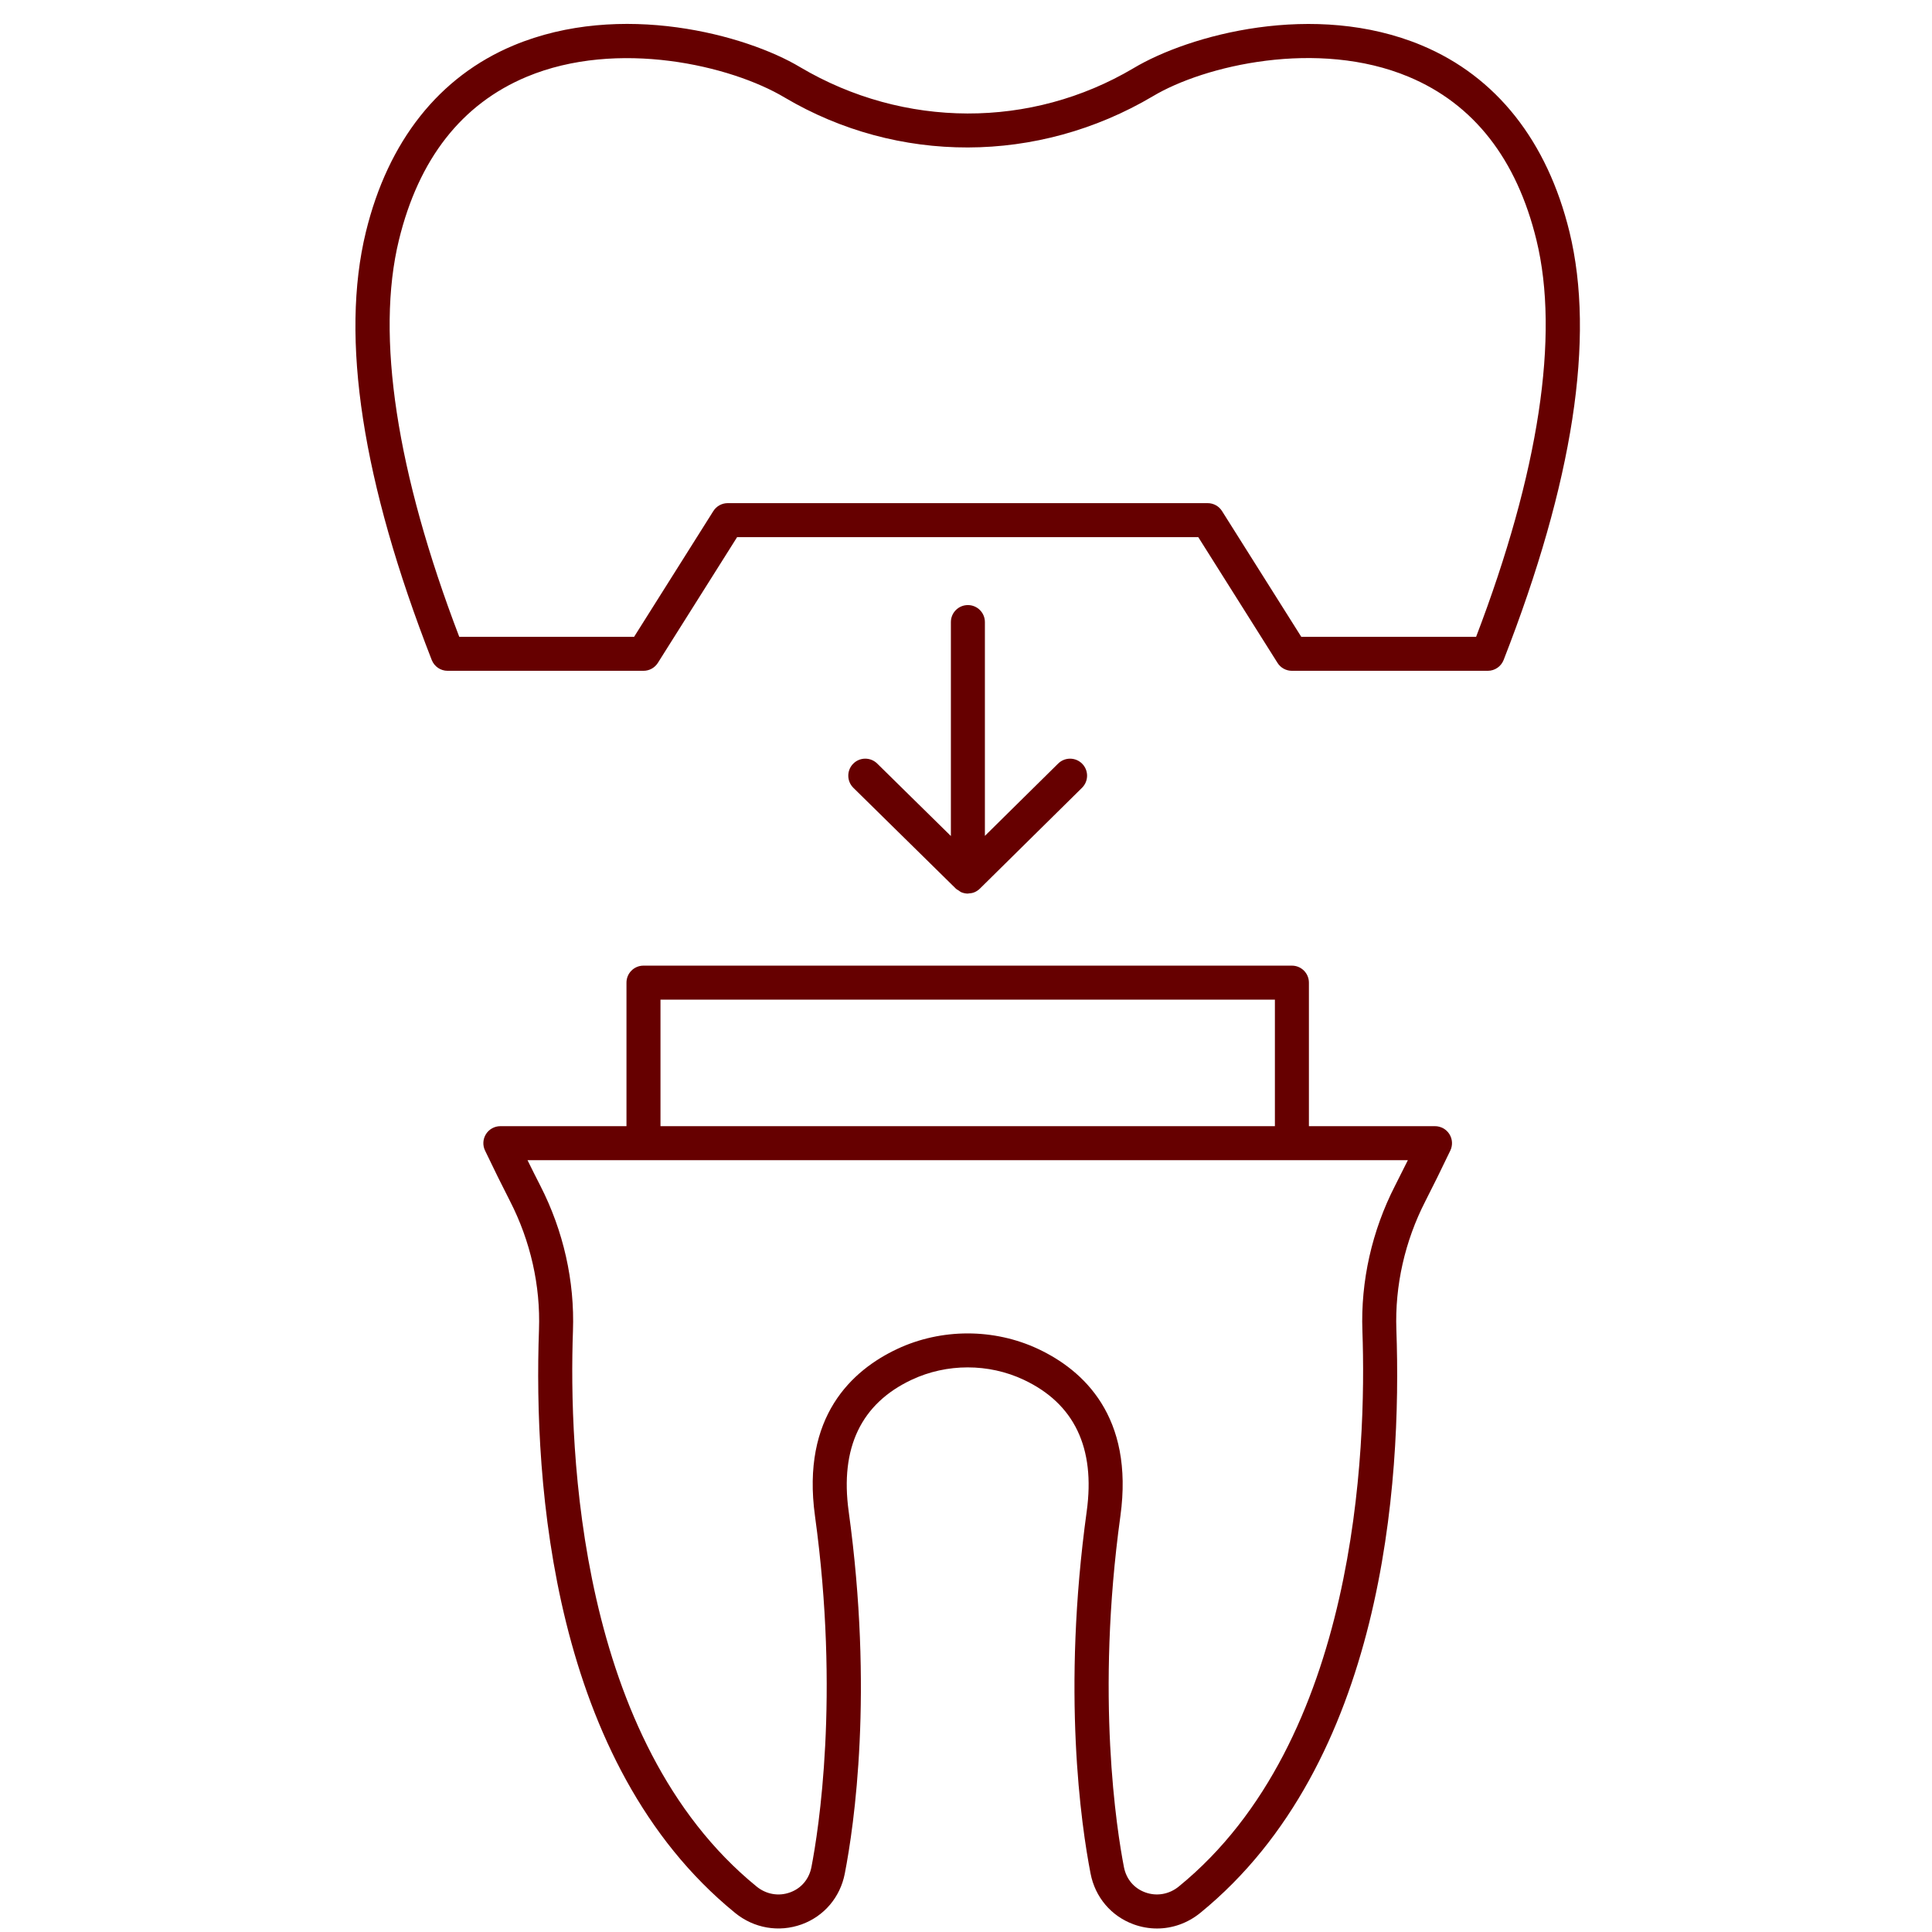 <svg xmlns="http://www.w3.org/2000/svg" xmlns:xlink="http://www.w3.org/1999/xlink" width="500" zoomAndPan="magnify" viewBox="0 0 375 375" height="500" preserveAspectRatio="xMidYMid meet" version="1.0"><path fill="#660000" d="M 304.637 45.027 C 300.332 27.375 290.418 14.855 275.961 8.809 C 255.113 0.105 230.797 6.777 219.984 13.254 C 200.156 24.988 175.508 24.992 155.289 13.027 C 144.855 6.773 120.531 0.105 99.691 8.812 C 85.234 14.855 75.32 27.379 71.016 45.027 C 66 65.598 70.301 93.547 83.801 128.105 C 84.297 129.371 85.516 130.203 86.875 130.203 L 124.898 130.203 C 126.031 130.203 127.086 129.625 127.691 128.664 L 143.07 104.262 L 232.586 104.262 L 247.965 128.664 C 248.57 129.625 249.621 130.203 250.758 130.203 L 288.777 130.203 C 290.137 130.203 291.355 129.371 291.852 128.105 C 305.348 93.547 309.652 65.598 304.637 45.027 Z M 286.512 123.605 L 252.578 123.605 L 237.195 99.199 C 236.594 98.238 235.539 97.66 234.406 97.66 L 141.25 97.66 C 140.117 97.66 139.062 98.238 138.457 99.199 L 123.078 123.605 L 89.141 123.605 C 76.957 91.734 72.902 65.141 77.43 46.594 C 81.273 30.84 89.617 20.18 102.238 14.902 C 119.852 7.547 141.875 12.695 152.309 18.934 C 174.223 31.895 201.434 31.891 223.758 18.688 C 233.773 12.688 255.805 7.539 273.414 14.902 C 286.031 20.176 294.379 30.84 298.223 46.594 C 302.75 65.141 298.695 91.734 286.512 123.605 Z M 286.512 123.605 " fill-opacity="1" fill-rule="nonzero"/><path fill="#660000" d="M 278.531 218.59 L 254.059 218.59 L 254.059 190.73 C 254.059 188.906 252.582 187.43 250.758 187.43 L 124.898 187.43 C 123.074 187.43 121.598 188.906 121.598 190.73 L 121.598 218.59 L 97.121 218.59 C 95.984 218.59 94.934 219.172 94.328 220.129 C 93.723 221.09 93.652 222.289 94.141 223.312 C 95.871 226.934 97.516 230.258 98.996 233.141 C 102.98 240.922 104.922 249.551 104.617 258.102 C 103.551 287.918 107.078 342.277 142.68 371.293 C 146.352 374.285 151.184 375.113 155.602 373.52 C 159.953 371.941 163.086 368.254 163.973 363.664 C 165.812 354.203 169.559 328.41 164.727 293.355 C 163.027 281.02 167.137 272.43 176.945 267.816 C 183.762 264.605 191.898 264.605 198.707 267.816 C 208.516 272.43 212.629 281.02 210.93 293.355 C 206.094 328.406 209.84 354.203 211.68 363.664 C 212.566 368.254 215.699 371.941 220.051 373.52 C 221.527 374.055 223.055 374.32 224.57 374.32 C 227.57 374.32 230.527 373.285 232.973 371.293 C 268.574 342.277 272.102 287.918 271.035 258.105 C 270.73 249.547 272.68 240.914 276.664 233.141 C 278.137 230.254 279.785 226.934 281.512 223.312 C 282 222.285 281.93 221.09 281.324 220.129 C 280.719 219.172 279.664 218.59 278.531 218.59 Z M 128.199 194.031 L 247.457 194.031 L 247.457 218.59 L 128.199 218.59 Z M 270.785 230.129 C 266.289 238.902 264.094 248.656 264.441 258.34 C 265.262 281.355 263.438 337.949 228.801 366.172 C 226.945 367.688 224.52 368.117 222.301 367.312 C 220.117 366.523 218.609 364.734 218.156 362.41 C 216.773 355.277 212.641 329.285 217.469 294.258 C 220.133 274.918 210.266 265.957 201.52 261.84 C 197.23 259.824 192.527 258.816 187.824 258.816 C 183.125 258.816 178.422 259.824 174.133 261.84 C 165.391 265.957 155.523 274.918 158.188 294.258 C 163.012 329.285 158.879 355.277 157.496 362.41 C 157.043 364.734 155.535 366.523 153.352 367.312 C 151.137 368.121 148.707 367.691 146.852 366.172 C 112.215 337.949 110.391 281.355 111.211 258.34 C 111.559 248.668 109.367 238.914 104.867 230.129 C 104.086 228.602 103.254 226.949 102.391 225.191 L 273.266 225.191 C 272.398 226.949 271.566 228.602 270.785 230.129 Z M 270.785 230.129 " fill-opacity="1" fill-rule="nonzero"/><path fill="#660000" d="M 187.867 117.445 C 186.043 117.445 184.566 118.922 184.566 120.746 L 184.566 162.273 L 170.266 148.207 C 168.965 146.926 166.867 146.941 165.598 148.246 C 164.32 149.543 164.34 151.633 165.637 152.914 L 185.547 172.496 C 185.695 172.641 185.879 172.711 186.043 172.824 C 186.23 172.949 186.395 173.102 186.605 173.191 C 187.008 173.355 187.434 173.445 187.863 173.445 C 187.867 173.445 187.867 173.445 187.867 173.445 C 187.918 173.445 187.957 173.418 188.004 173.418 C 188.383 173.398 188.762 173.34 189.117 173.195 C 189.531 173.023 189.906 172.77 190.219 172.457 L 210.02 152.91 C 211.316 151.625 211.332 149.539 210.051 148.242 C 208.766 146.941 206.676 146.93 205.383 148.211 L 191.168 162.242 L 191.168 120.746 C 191.168 118.922 189.691 117.445 187.867 117.445 Z M 187.867 117.445 " fill-opacity="1" fill-rule="nonzero"/></svg>